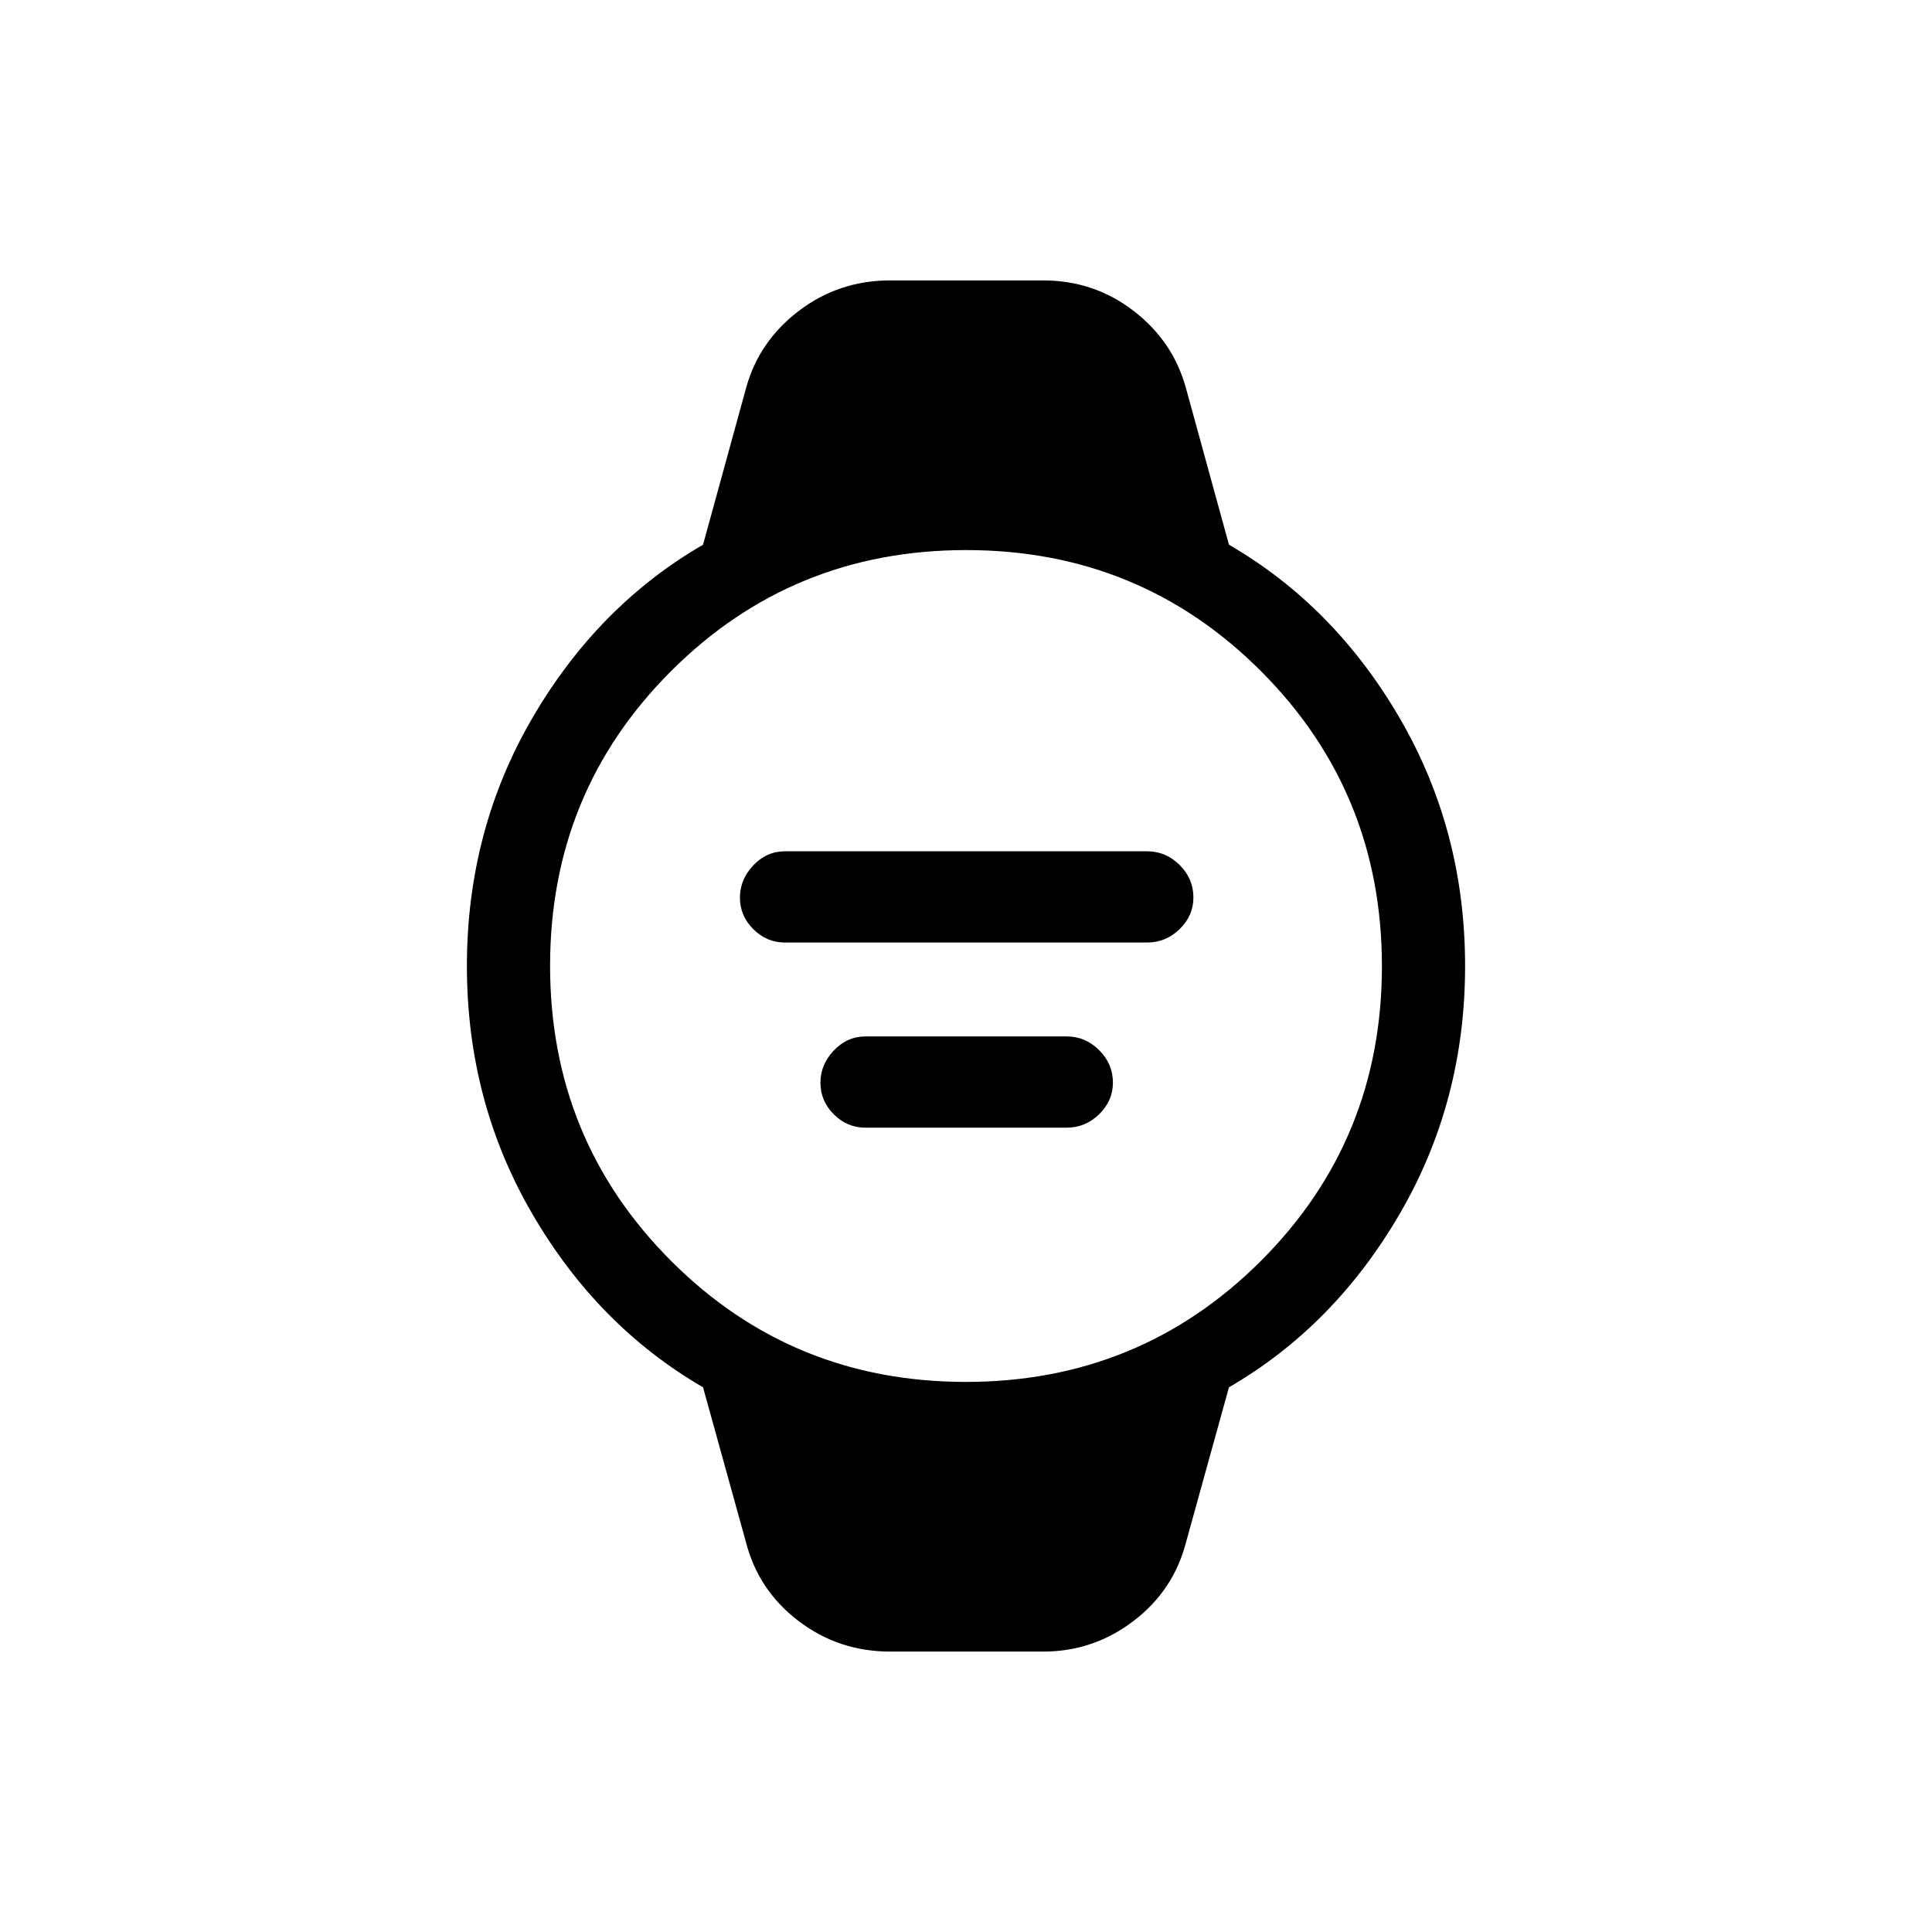 <svg xmlns="http://www.w3.org/2000/svg" height="40" viewBox="0 96 960 960" width="40"><path d="M390 564.333q-9.044 0-15.689-6.635-6.644-6.636-6.644-15.667 0-9.031 6.644-16.031 6.645-7 15.689-7h180q9.333 0 16.167 6.82Q593 532.64 593 541.953q0 9.025-6.833 15.702-6.834 6.678-16.167 6.678H390Zm40 92q-9.044 0-15.689-6.635-6.644-6.636-6.644-15.667 0-9.031 6.644-16.031 6.645-7 15.689-7h100q9.333 0 16.167 6.82Q553 624.64 553 633.953q0 9.025-6.833 15.702-6.834 6.678-16.167 6.678H430Zm12.333 260.333q-25.603 0-45.55-15.202-19.947-15.201-26.116-39.131l-21.333-77Q297 755 264.5 699.178T232 576q0-67.356 32.5-123.178t84.834-86.155L370.667 289q6.333-23.333 26.229-38.5 19.896-15.166 45.437-15.166h76q25.29 0 44.978 15.166Q583 265.667 589.333 289l21.333 77.667Q663 397 695.5 452.822T728 576q0 67.356-32.5 123.178t-84.834 86.155l-21.333 77q-6.163 23.93-26.096 39.131-19.933 15.202-44.904 15.202h-76Zm37.587-133.999q86.413 0 146.58-60.087 60.167-60.086 60.167-146.5 0-86.413-60.087-146.58-60.086-60.167-146.5-60.167-86.413 0-146.58 60.087-60.167 60.086-60.167 146.5 0 86.413 60.087 146.58 60.086 60.167 146.5 60.167Z"/></svg>